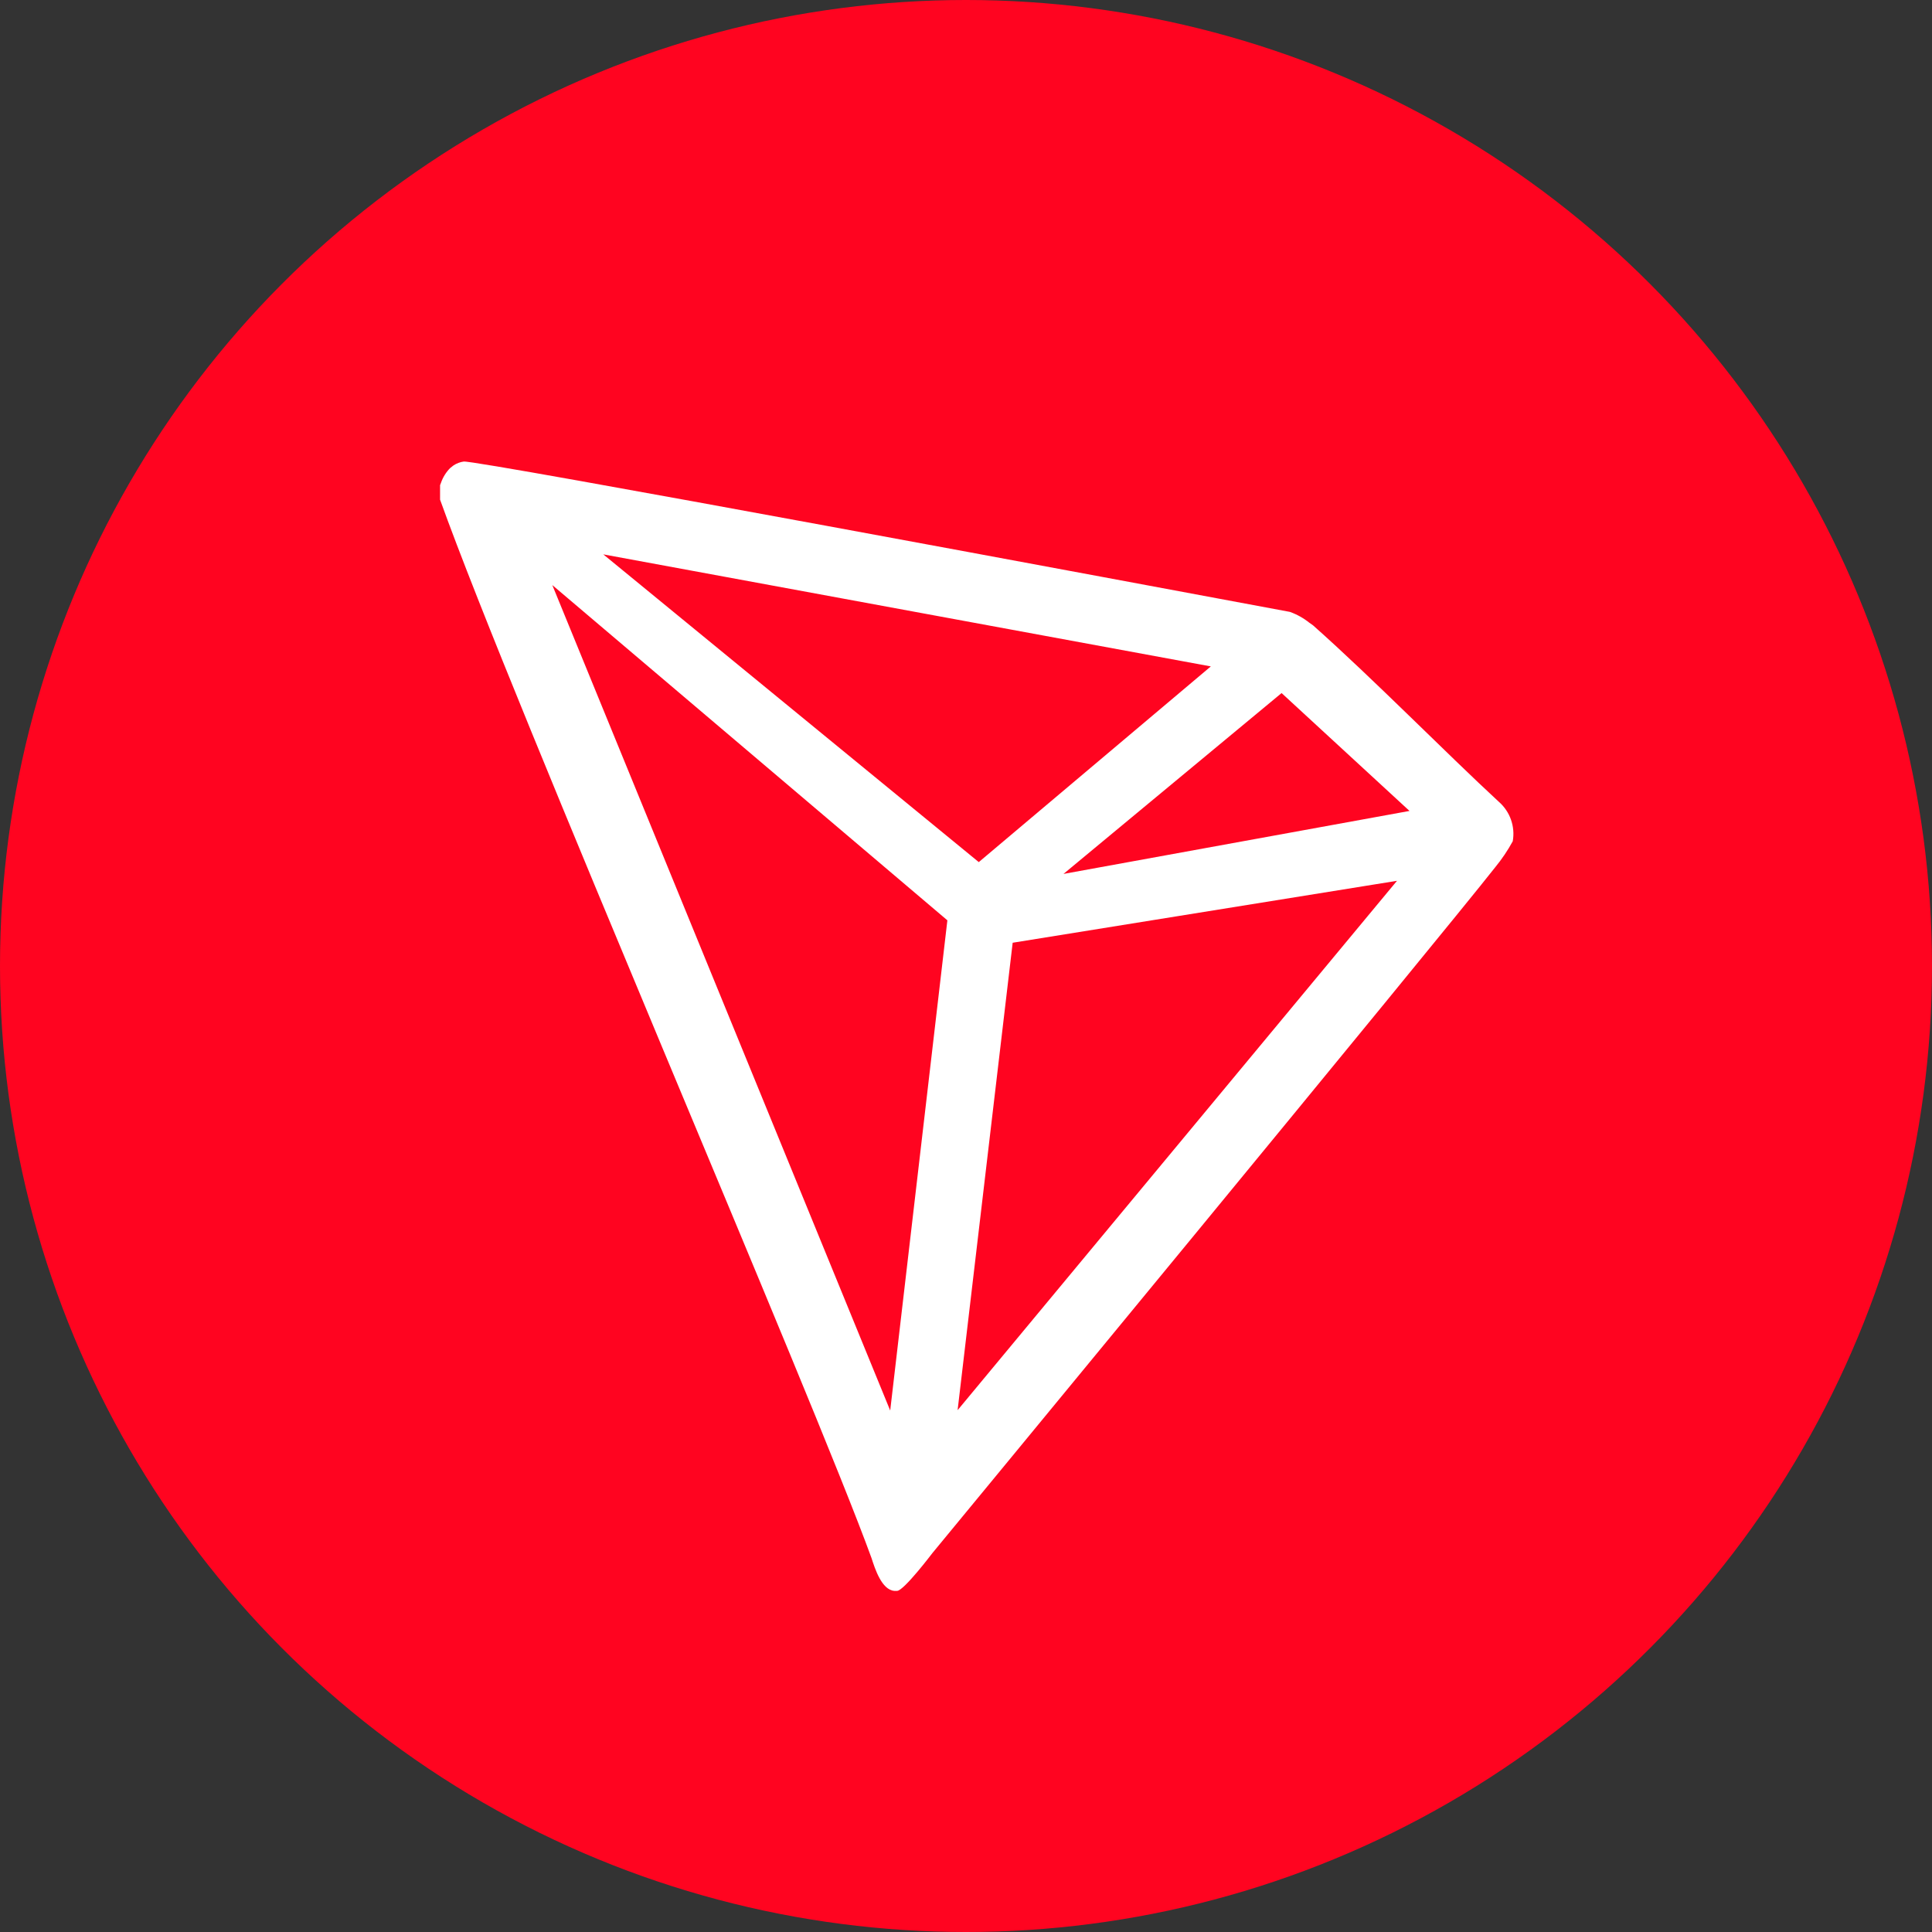 <?xml version="1.0" encoding="UTF-8"?>
<svg width="180px" height="180px" viewBox="0 0 180 180" version="1.1" xmlns="http://www.w3.org/2000/svg" xmlns:xlink="http://www.w3.org/1999/xlink">
    <rect x="0" y="0" width="180" height="180" fill="#333333" stroke="none"/>
    <title>tron</title>
    <g id="Page-1" stroke="none" stroke-width="1" fill="none" fill-rule="evenodd">
        <g id="tron" fill-rule="nonzero">
            <circle id="Oval" fill="#FF0420" cx="90" cy="90" r="90"></circle>
            <path d="M139.64,74.698 C134.708,70.144 127.885,63.19 122.329,58.258 L122,58.028 C121.453,57.588 120.836,57.244 120.175,57.008 L120.175,57.008 C106.776,54.509 44.42,42.853 43.203,43.001 C42.862,43.049 42.536,43.173 42.249,43.363 L41.937,43.61 C41.552,44 41.26,44.472 41.082,44.991 L41,45.204 L41,46.372 L41,46.552 C48.02,66.1 75.738,130.133 81.196,145.159 C81.525,146.179 82.149,148.119 83.316,148.217 L83.58,148.217 C84.204,148.217 86.868,144.699 86.868,144.699 C86.868,144.699 134.478,86.962 139.295,80.813 C139.918,80.056 140.469,79.241 140.939,78.38 C141.183,77.01 140.69,75.612 139.64,74.698 Z M99.082,81.422 L119.402,64.571 L131.321,75.553 L99.082,81.422 Z M91.191,80.32 L56.207,51.649 L112.81,62.088 L91.191,80.32 Z M94.348,87.833 L130.154,82.063 L89.218,131.383 L94.348,87.833 Z M51.456,54.509 L88.265,85.745 L82.938,131.416 L51.456,54.509 Z" id="Shape" fill="#FFFFFF"></path>
        </g>
    </g>
</svg>